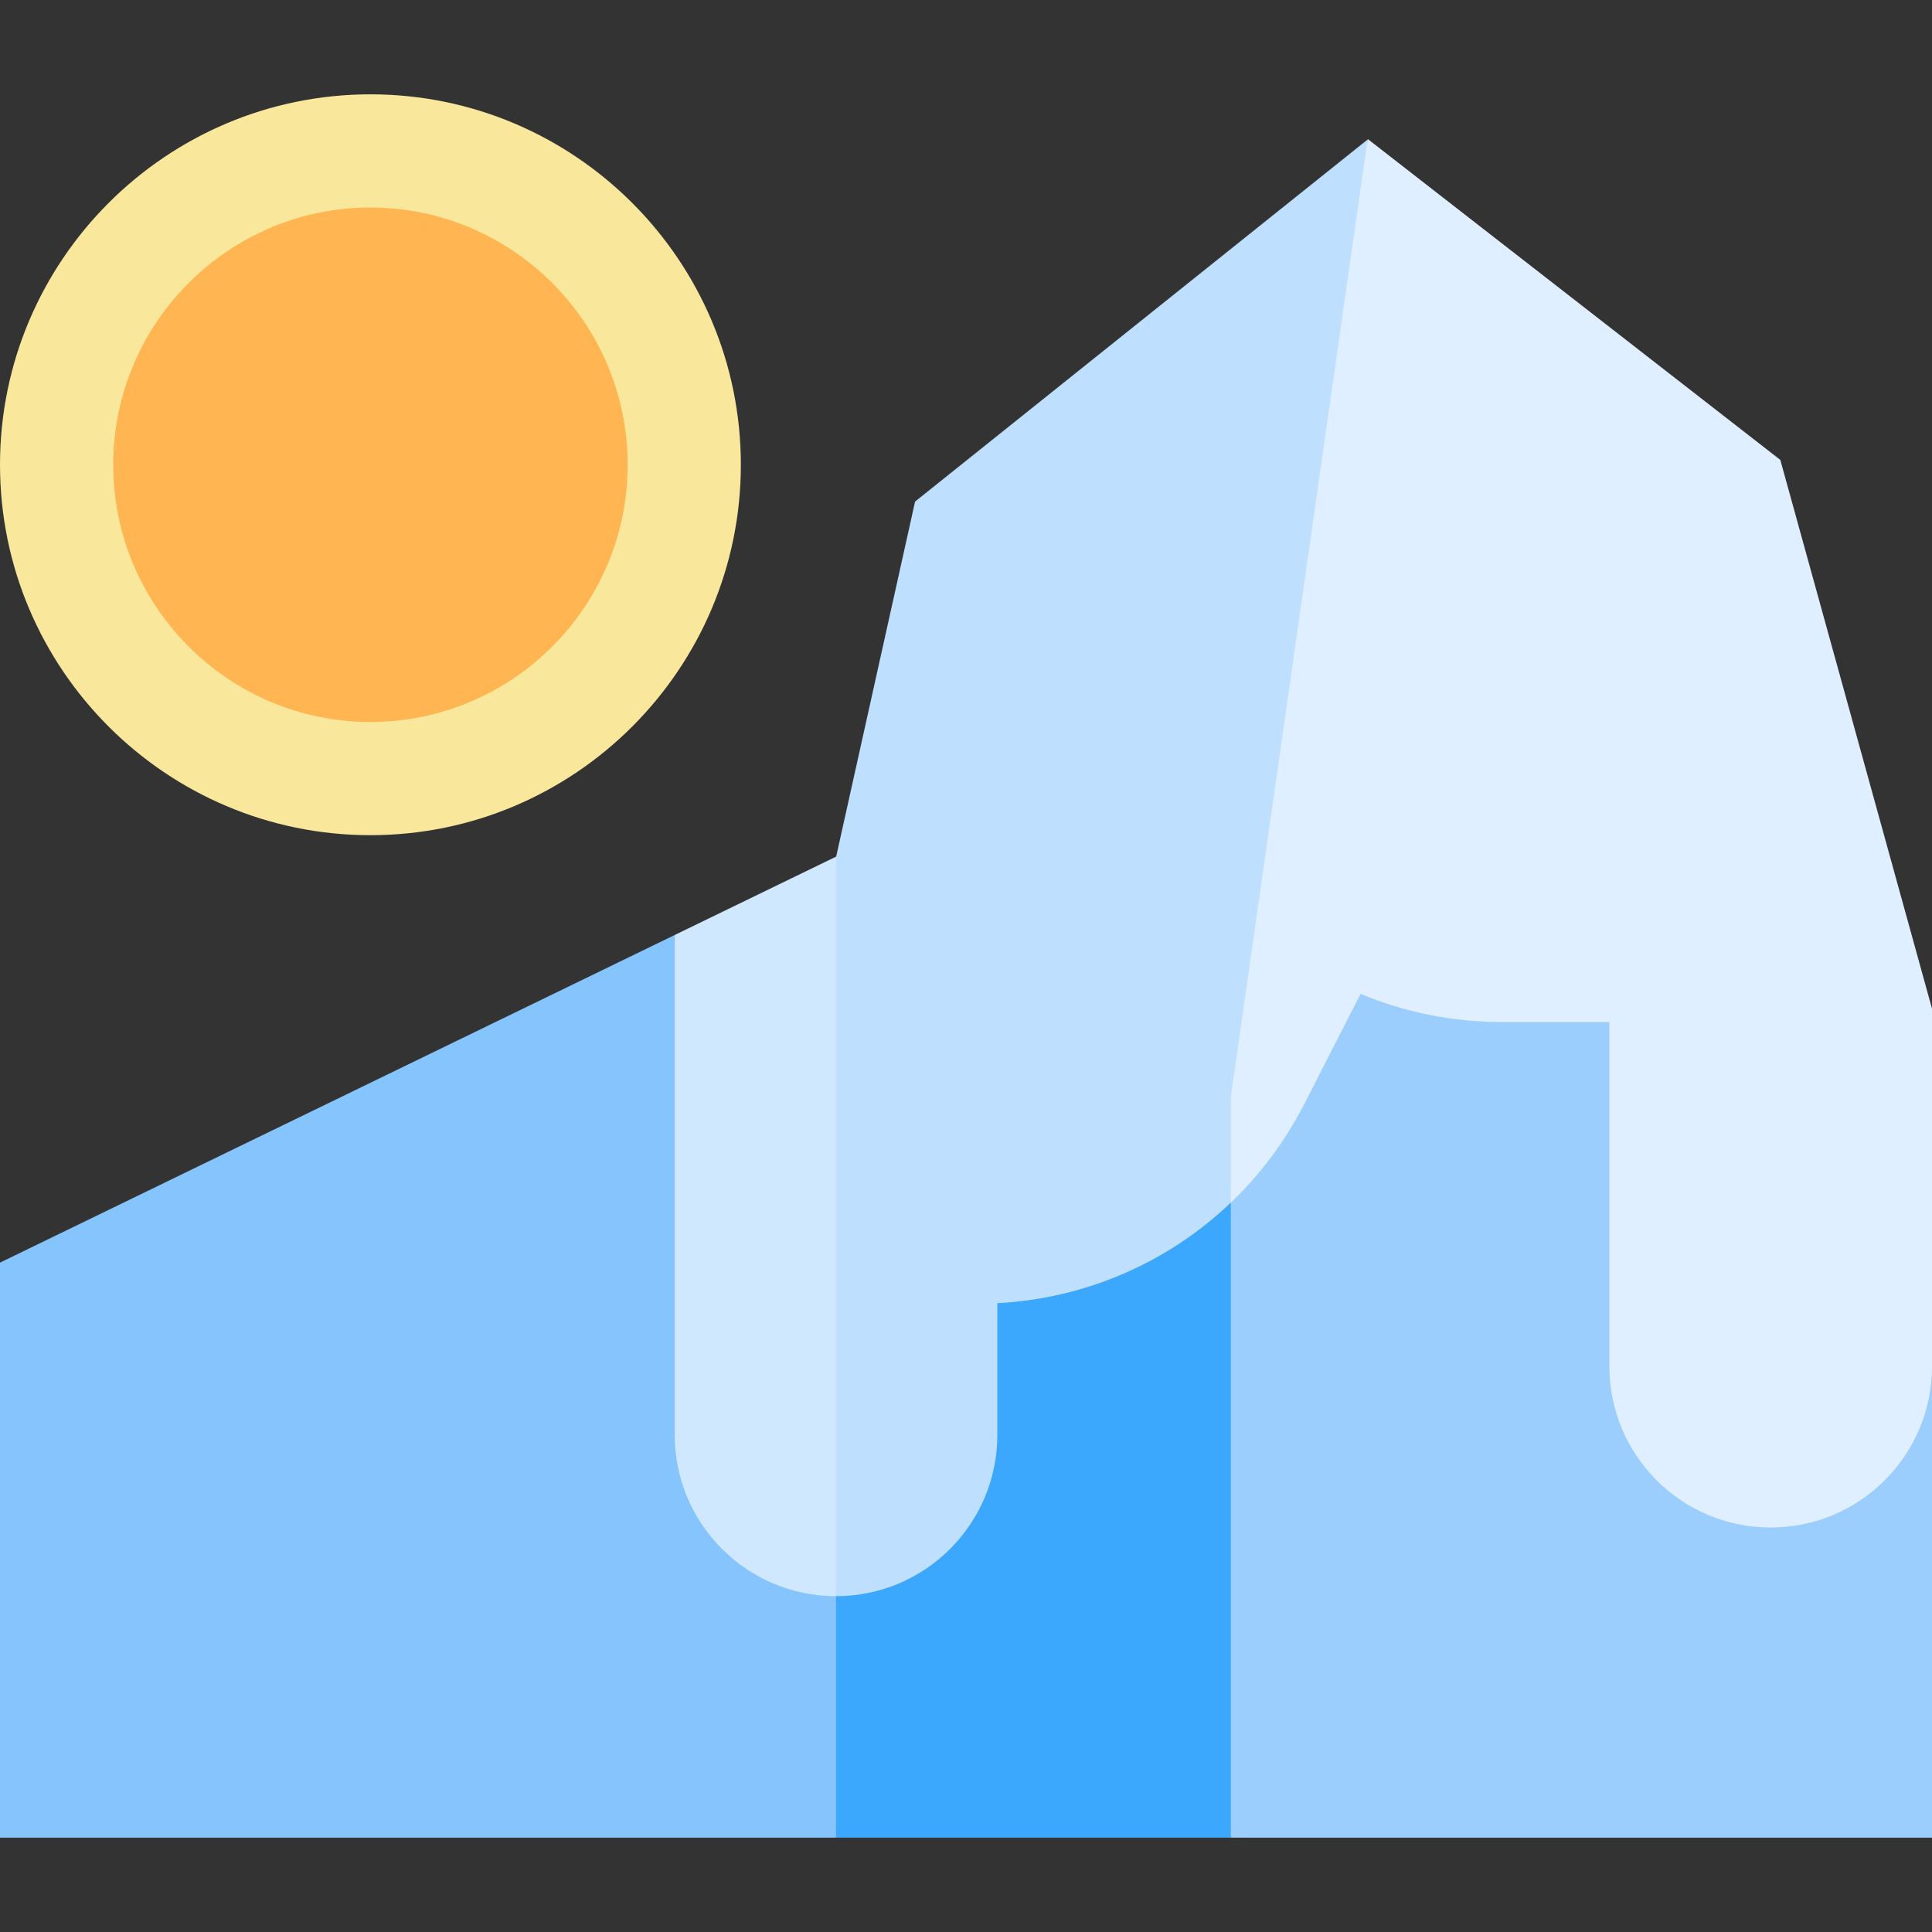 <svg id="Capa_1" enable-background="new 0 0 512 512" height="512" viewBox="0 0 512 512" width="512" xmlns="http://www.w3.org/2000/svg"><rect x="0" y="0" width="512" height="512" fill="#333333" stroke="none"/><g><g><ellipse cx="98.167" cy="123.167" fill="#ffb552" rx="83.167" ry="83.167" transform="matrix(.707 -.707 .707 .707 -58.34 105.489)"/><path d="m98.166 221.333c-54.129 0-98.166-44.037-98.166-98.167s44.037-98.166 98.166-98.166 98.167 44.037 98.167 98.166-44.037 98.167-98.167 98.167zm0-166.333c-37.587 0-68.166 30.579-68.166 68.166s30.579 68.167 68.166 68.167 68.167-30.58 68.167-68.167-30.579-68.166-68.167-68.166z" fill="#f9e89c"/></g><g><g><path d="m221.557 405.333-8.224 42.667 8.224 39h104.626l15.15-92.333-15.15-117.334h-70.183z" fill="#3ca8fd"/><path d="m480 234.667h-128l-25.817 42.666v209.667h185.817v-124.947z" fill="#9ccefd"/><path d="m221.557 405.333-42.75-157.55-178.807 86.826v152.391h221.557z" fill="#86c4fd"/></g><g><path d="m264.308 380.25v-34.892c23.532-1.245 45.33-10.85 61.875-26.655l25.817-105.37 10.423-176.348-119.92 95.936-20.908 94.084-.038.018-18.891 71.643 18.891 124.334c23.611 0 42.751-19.14 42.751-42.75z" fill="#bedffe"/><path d="m178.807 380.25c0 23.61 19.14 42.75 42.75 42.75v-195.976l-42.75 20.759z" fill="#d0e8fe"/><path d="m362.536 36.896-.112.09-36.24 253.681v28.036c7.749-7.403 14.35-16.161 19.43-26.066l14.952-29.248c11.711 4.874 24.362 7.455 37.357 7.455h28.577v91.21c0 23.61 19.14 42.75 42.75 42.75 23.61 0 42.75-19.14 42.75-42.75v-94.755l-40.2-145.42z" fill="#dfefff"/></g></g></g></svg>